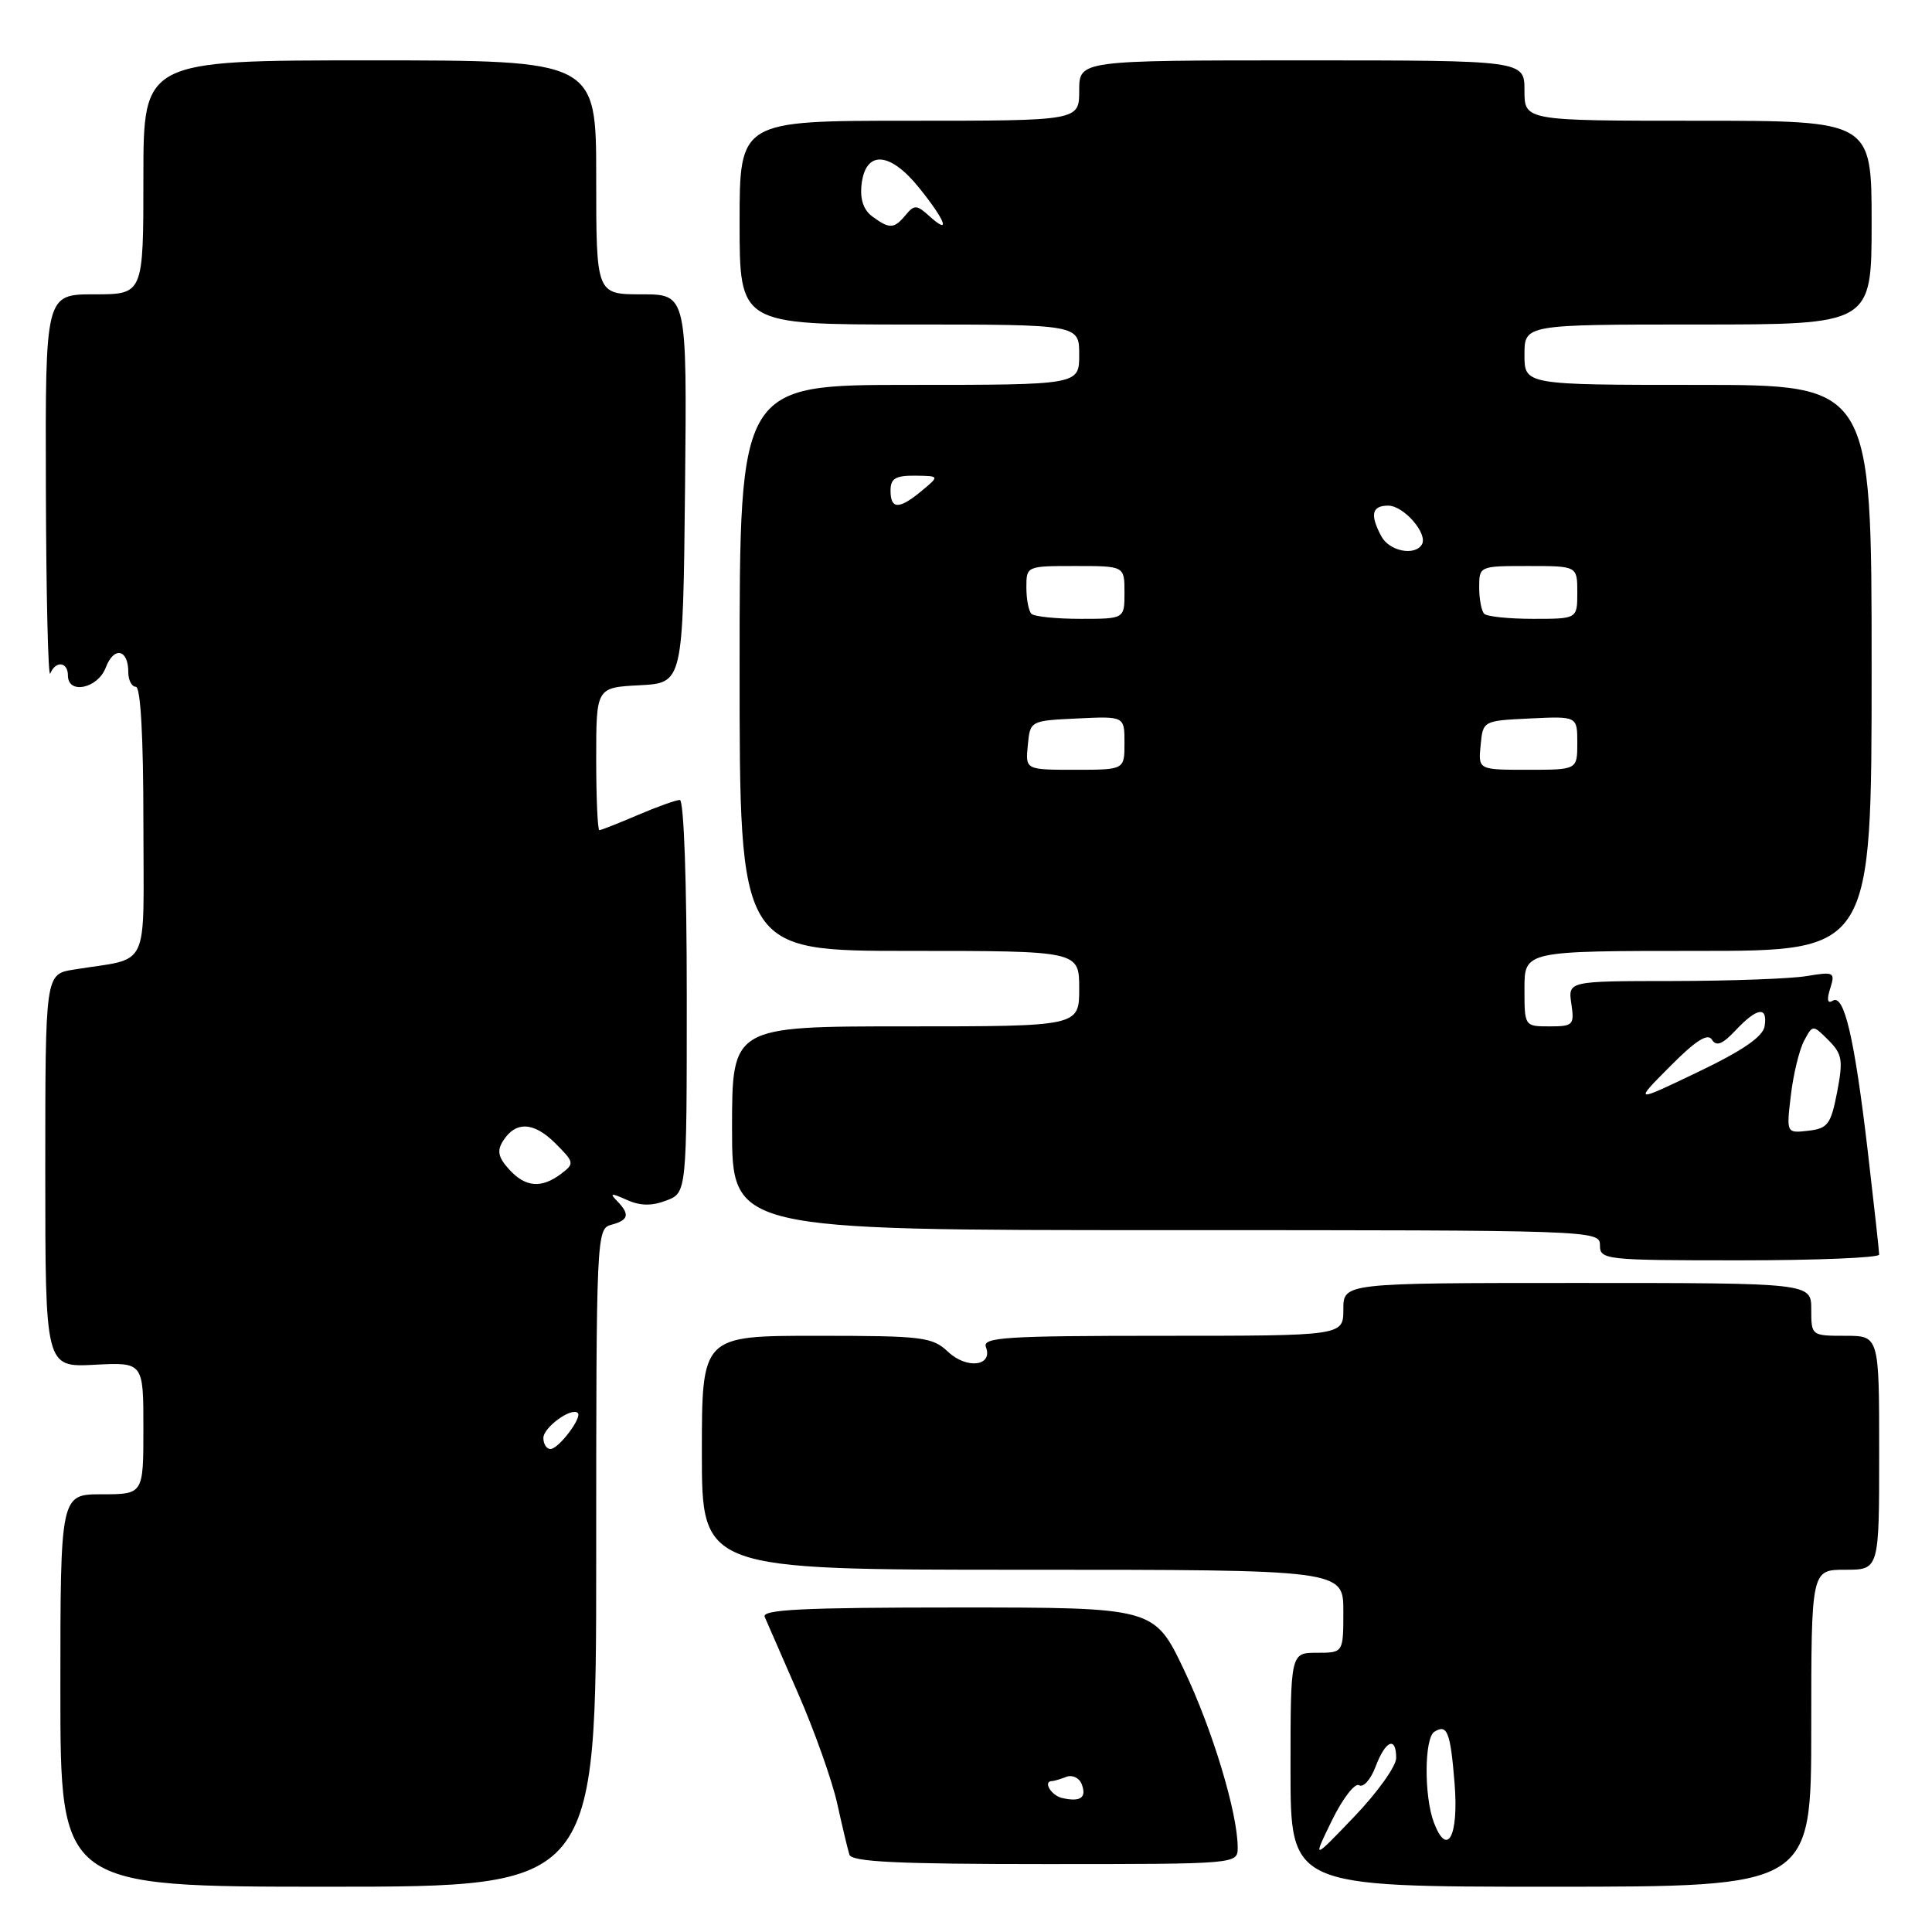 <?xml version="1.0" encoding="UTF-8" standalone="no"?>
<!DOCTYPE svg PUBLIC "-//W3C//DTD SVG 1.1//EN" "http://www.w3.org/Graphics/SVG/1.1/DTD/svg11.dtd" >
<svg xmlns="http://www.w3.org/2000/svg" xmlns:xlink="http://www.w3.org/1999/xlink" version="1.1" viewBox="0 0 256 256">
 <g >
 <path fill="currentColor"
d=" M 79.00 206.41 C 79.00 163.65 79.04 162.80 81.00 162.29 C 83.31 161.68 83.50 160.91 81.75 159.12 C 80.74 158.09 80.98 158.06 83.03 158.98 C 84.82 159.79 86.35 159.82 88.28 159.08 C 91.00 158.05 91.00 158.05 91.00 132.02 C 91.00 116.91 90.62 106.00 90.08 106.00 C 89.58 106.00 87.07 106.90 84.50 108.00 C 81.93 109.10 79.65 110.00 79.42 110.00 C 79.19 110.00 79.00 105.75 79.00 100.55 C 79.00 91.10 79.00 91.10 84.75 90.80 C 90.50 90.50 90.50 90.50 90.77 64.75 C 91.03 39.00 91.03 39.00 85.02 39.00 C 79.00 39.00 79.00 39.00 79.00 23.50 C 79.00 8.00 79.00 8.00 49.00 8.00 C 19.00 8.00 19.00 8.00 19.00 23.50 C 19.00 39.00 19.00 39.00 12.50 39.00 C 6.00 39.00 6.00 39.00 6.08 64.75 C 6.12 78.91 6.38 89.94 6.66 89.25 C 7.36 87.51 9.00 87.68 9.00 89.50 C 9.00 92.07 12.96 91.24 14.02 88.44 C 15.10 85.61 17.00 86.01 17.00 89.06 C 17.00 90.13 17.45 91.00 18.00 91.00 C 18.63 91.00 19.00 97.64 19.00 108.92 C 19.00 129.07 20.08 126.79 9.75 128.48 C 6.00 129.09 6.00 129.09 6.00 155.13 C 6.00 181.17 6.00 181.17 12.50 180.84 C 19.00 180.50 19.00 180.50 19.00 189.25 C 19.00 198.00 19.00 198.00 13.50 198.00 C 8.00 198.00 8.00 198.00 8.00 224.00 C 8.00 250.00 8.00 250.00 43.50 250.00 C 79.00 250.00 79.00 250.00 79.00 206.41 Z  M 240.00 229.00 C 240.00 208.00 240.00 208.00 244.50 208.00 C 249.00 208.00 249.00 208.00 249.00 192.50 C 249.00 177.00 249.00 177.00 244.50 177.00 C 240.02 177.00 240.00 176.98 240.00 173.50 C 240.00 170.00 240.00 170.00 209.00 170.00 C 178.00 170.00 178.00 170.00 178.00 173.50 C 178.00 177.00 178.00 177.00 154.03 177.00 C 133.20 177.00 130.14 177.20 130.64 178.49 C 131.60 181.02 128.12 181.46 125.63 179.13 C 123.53 177.15 122.30 177.00 108.19 177.00 C 93.00 177.00 93.00 177.00 93.00 192.50 C 93.00 208.00 93.00 208.00 135.50 208.00 C 178.00 208.00 178.00 208.00 178.00 213.50 C 178.00 219.00 178.00 219.00 174.50 219.00 C 171.00 219.00 171.00 219.00 171.00 234.50 C 171.00 250.00 171.00 250.00 205.50 250.00 C 240.00 250.00 240.00 250.00 240.00 229.00 Z  M 164.00 244.81 C 164.00 240.24 160.66 229.18 156.88 221.25 C 152.94 213.00 152.94 213.00 126.86 213.00 C 106.38 213.00 100.90 213.27 101.33 214.25 C 101.63 214.94 103.64 219.55 105.80 224.50 C 107.96 229.45 110.27 235.97 110.94 239.00 C 111.61 242.03 112.33 245.06 112.55 245.75 C 112.85 246.71 118.92 247.00 138.47 247.00 C 164.00 247.00 164.00 247.00 164.00 244.81 Z  M 249.00 166.24 C 249.00 165.83 248.32 159.67 247.49 152.55 C 245.73 137.55 244.36 131.66 242.85 132.60 C 242.15 133.03 242.03 132.48 242.51 130.98 C 243.19 128.81 243.04 128.73 239.36 129.34 C 237.24 129.69 229.26 129.98 221.64 129.99 C 207.77 130.00 207.77 130.00 208.21 133.00 C 208.63 135.82 208.45 136.00 205.33 136.00 C 202.00 136.00 202.00 136.00 202.00 131.00 C 202.00 126.00 202.00 126.00 225.00 126.00 C 248.00 126.00 248.00 126.00 248.00 88.50 C 248.00 51.00 248.00 51.00 225.00 51.00 C 202.00 51.00 202.00 51.00 202.00 47.00 C 202.00 43.00 202.00 43.00 225.00 43.00 C 248.00 43.00 248.00 43.00 248.00 29.50 C 248.00 16.00 248.00 16.00 225.00 16.00 C 202.00 16.00 202.00 16.00 202.00 12.00 C 202.00 8.00 202.00 8.00 172.50 8.00 C 143.00 8.00 143.00 8.00 143.00 12.00 C 143.00 16.00 143.00 16.00 120.50 16.00 C 98.00 16.00 98.00 16.00 98.00 29.50 C 98.00 43.00 98.00 43.00 120.50 43.00 C 143.00 43.00 143.00 43.00 143.00 47.00 C 143.00 51.00 143.00 51.00 120.50 51.00 C 98.00 51.00 98.00 51.00 98.00 88.50 C 98.00 126.00 98.00 126.00 120.50 126.00 C 143.00 126.00 143.00 126.00 143.00 131.00 C 143.00 136.00 143.00 136.00 120.00 136.00 C 97.00 136.00 97.00 136.00 97.00 149.50 C 97.00 163.00 97.00 163.00 154.50 163.00 C 211.33 163.00 212.00 163.02 212.00 165.00 C 212.00 166.93 212.67 167.00 230.50 167.00 C 240.68 167.00 249.00 166.66 249.00 166.24 Z  M 72.00 190.54 C 72.00 189.13 75.75 186.42 76.56 187.23 C 77.17 187.83 74.01 192.00 72.94 192.00 C 72.42 192.00 72.00 191.34 72.00 190.54 Z  M 67.45 154.94 C 66.02 153.36 65.83 152.49 66.65 151.19 C 68.32 148.53 70.73 148.64 73.58 151.49 C 76.11 154.02 76.14 154.18 74.36 155.53 C 71.74 157.51 69.61 157.33 67.45 154.94 Z  M 176.49 241.21 C 177.91 238.31 179.53 236.21 180.09 236.55 C 180.65 236.90 181.63 235.79 182.27 234.09 C 183.59 230.60 185.00 230.01 185.00 232.95 C 185.00 234.03 182.51 237.52 179.46 240.70 C 173.91 246.50 173.91 246.50 176.49 241.21 Z  M 190.00 241.50 C 188.68 238.02 188.72 230.29 190.07 229.46 C 191.77 228.41 192.19 229.49 192.74 236.31 C 193.30 243.30 191.78 246.18 190.00 241.50 Z  M 140.75 238.25 C 139.28 237.92 138.14 236.00 139.42 236.00 C 139.65 236.00 140.49 235.75 141.29 235.44 C 142.09 235.14 143.01 235.57 143.33 236.41 C 144.02 238.20 143.18 238.80 140.75 238.25 Z  M 237.30 145.11 C 237.63 142.33 238.42 139.09 239.05 137.91 C 240.20 135.76 240.20 135.76 242.28 137.83 C 244.11 139.67 244.24 140.47 243.43 144.70 C 242.60 148.99 242.19 149.53 239.60 149.83 C 236.70 150.16 236.70 150.16 237.30 145.11 Z  M 221.28 141.31 C 224.69 137.87 226.28 136.86 226.84 137.76 C 227.43 138.70 228.24 138.37 229.99 136.51 C 232.83 133.49 234.25 133.29 233.82 135.98 C 233.60 137.36 230.92 139.21 225.00 142.04 C 216.50 146.12 216.50 146.12 221.28 141.31 Z  M 136.19 98.75 C 136.50 95.50 136.50 95.50 142.75 95.20 C 149.00 94.90 149.00 94.90 149.00 98.45 C 149.00 102.00 149.00 102.00 142.44 102.00 C 135.87 102.00 135.87 102.00 136.19 98.75 Z  M 196.19 98.75 C 196.50 95.50 196.50 95.50 202.75 95.20 C 209.00 94.90 209.00 94.90 209.00 98.45 C 209.00 102.00 209.00 102.00 202.44 102.00 C 195.87 102.00 195.87 102.00 196.19 98.75 Z  M 136.67 81.33 C 136.30 80.97 136.00 79.39 136.00 77.83 C 136.00 75.01 136.03 75.00 142.50 75.00 C 149.00 75.00 149.00 75.00 149.00 78.50 C 149.00 82.00 149.00 82.00 143.17 82.00 C 139.96 82.00 137.03 81.70 136.67 81.33 Z  M 196.67 81.33 C 196.30 80.97 196.00 79.39 196.00 77.83 C 196.00 75.01 196.03 75.00 202.50 75.00 C 209.00 75.00 209.00 75.00 209.00 78.50 C 209.00 82.00 209.00 82.00 203.17 82.00 C 199.96 82.00 197.03 81.70 196.67 81.33 Z  M 183.04 71.07 C 181.50 68.20 181.77 67.00 183.94 67.00 C 186.02 67.00 189.26 70.76 188.40 72.16 C 187.44 73.71 184.08 73.02 183.04 71.07 Z  M 118.00 65.00 C 118.00 63.40 118.66 63.01 121.25 63.03 C 124.50 63.07 124.50 63.07 122.14 65.03 C 119.14 67.53 118.00 67.52 118.00 65.00 Z  M 115.61 28.70 C 114.42 27.84 113.94 26.41 114.16 24.45 C 114.68 19.87 117.91 20.06 121.80 24.90 C 125.33 29.29 126.03 31.25 123.14 28.63 C 121.49 27.13 121.15 27.11 120.02 28.47 C 118.48 30.34 117.88 30.37 115.61 28.70 Z "/>
</g>
</svg>